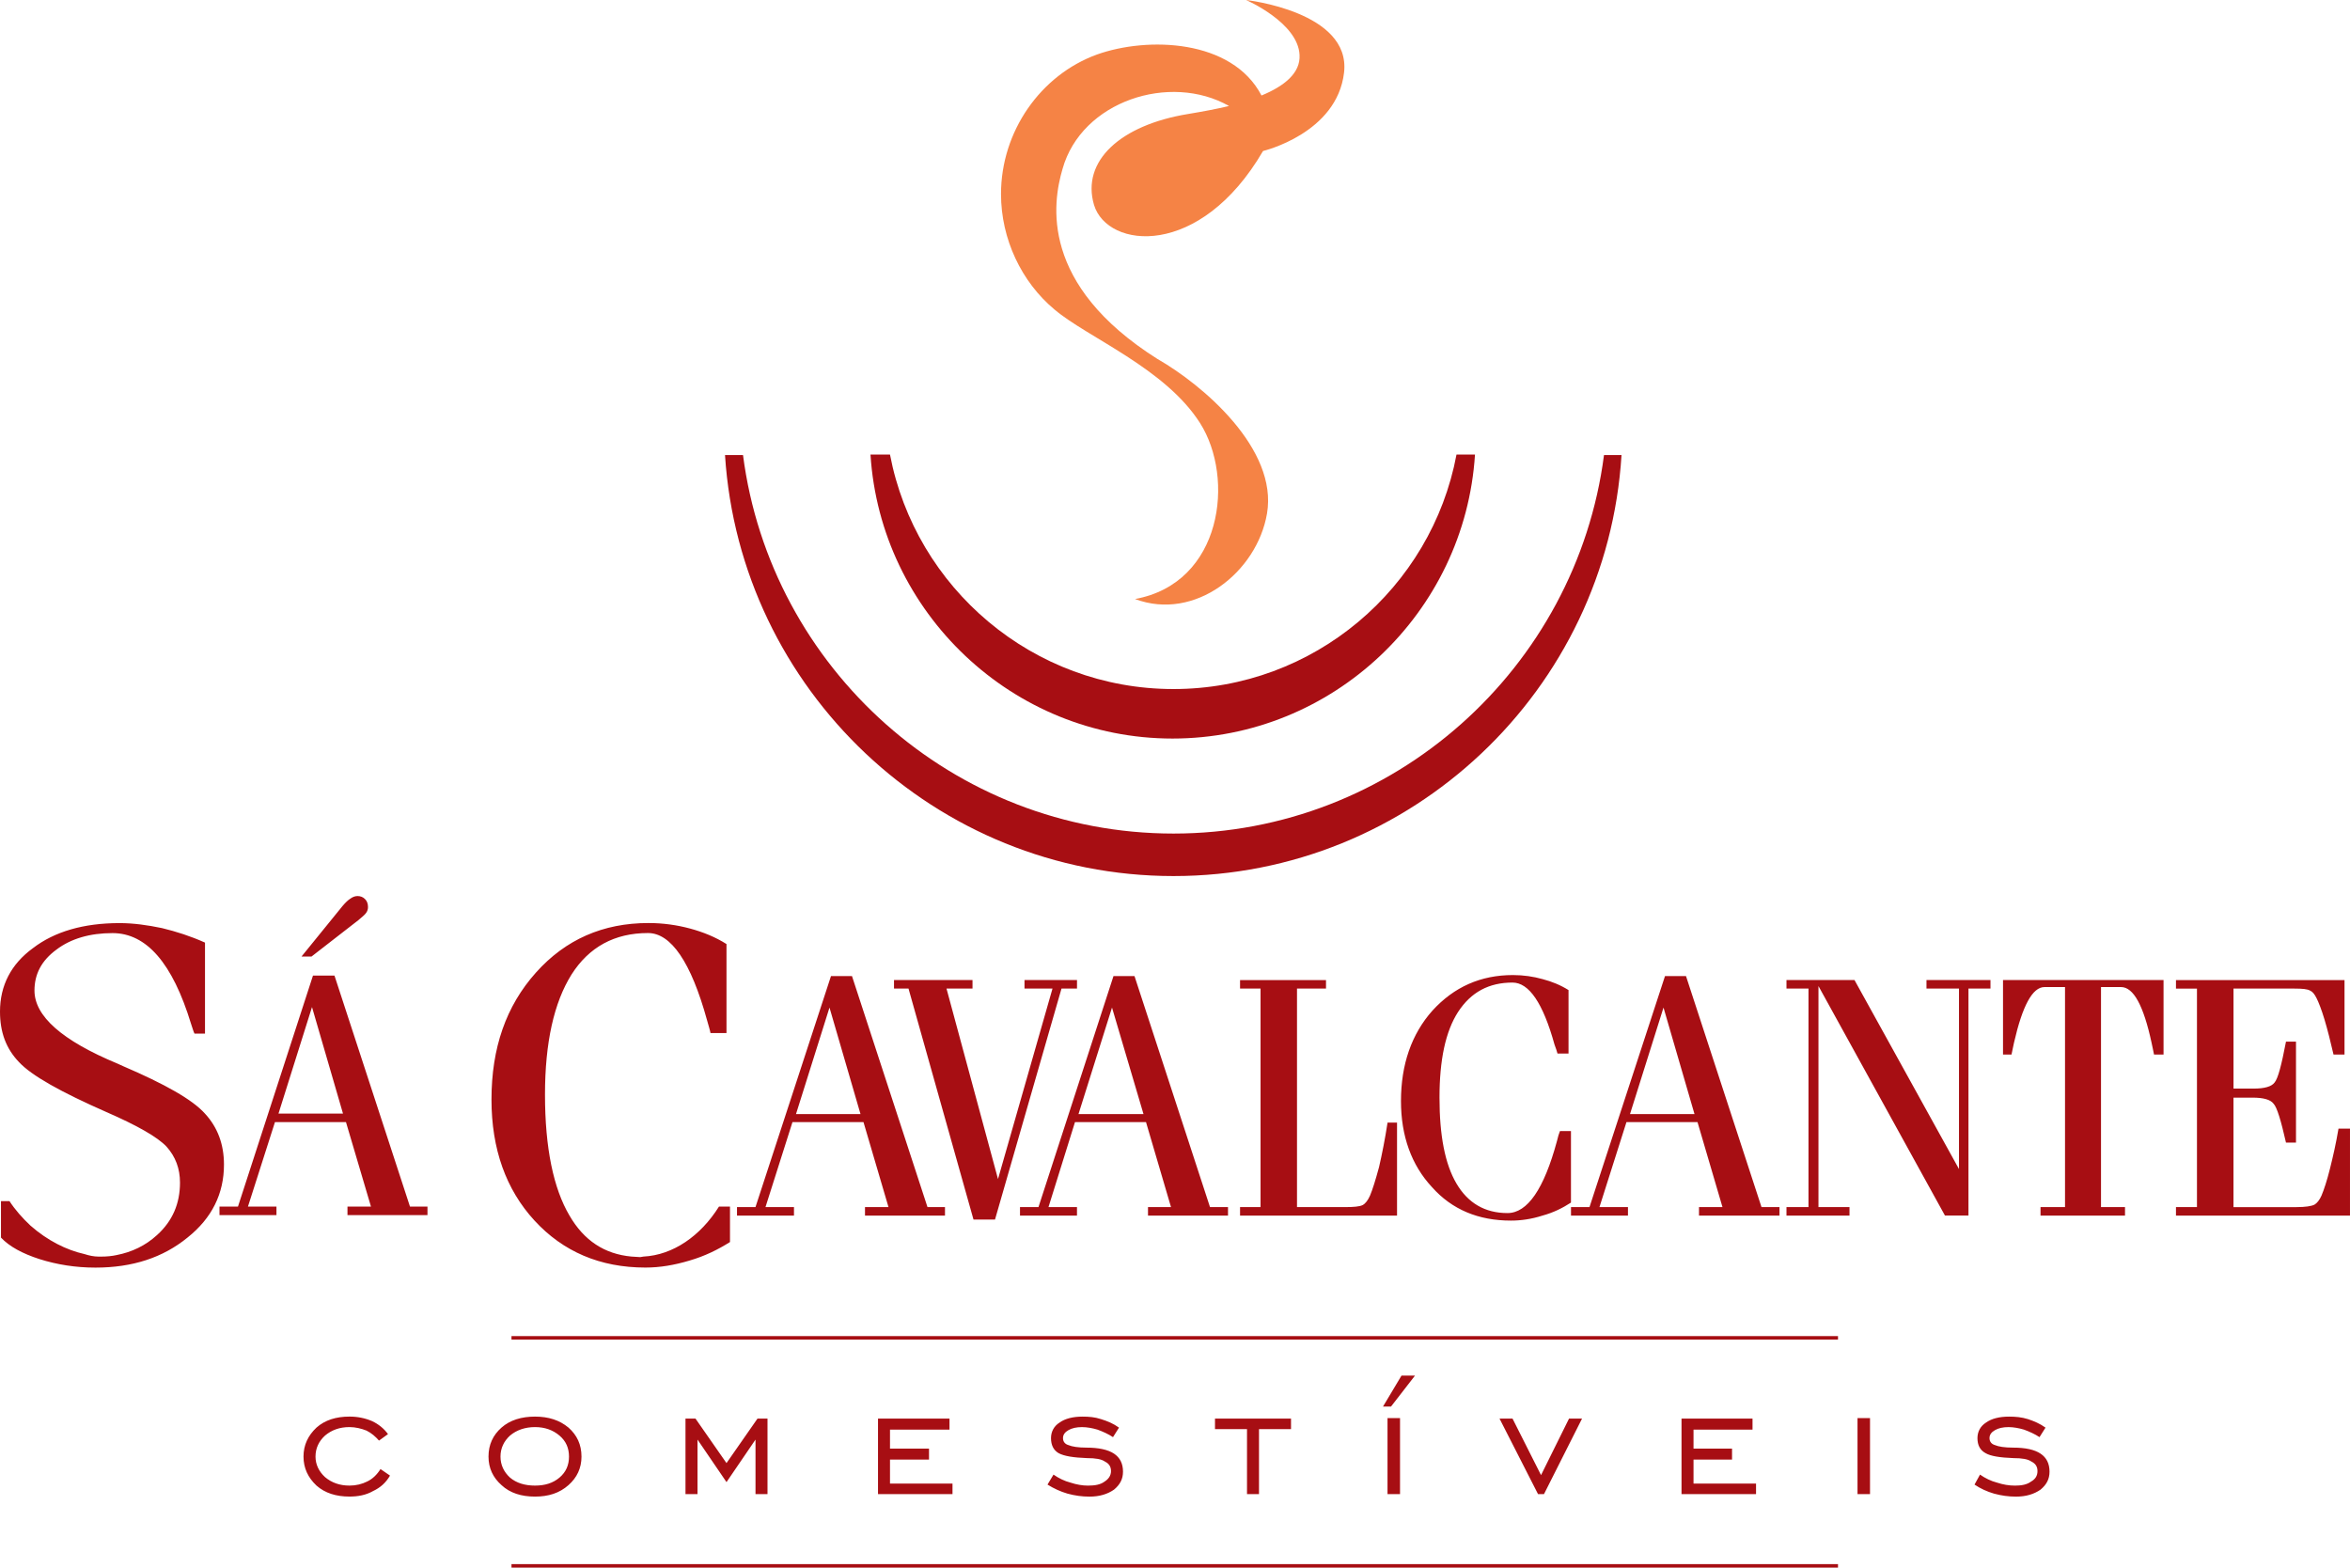 <?xml version="1.0" encoding="utf-8"?>
<!-- Generator: Adobe Illustrator 16.0.0, SVG Export Plug-In . SVG Version: 6.00 Build 0)  -->
<!DOCTYPE svg PUBLIC "-//W3C//DTD SVG 1.1//EN" "http://www.w3.org/Graphics/SVG/1.1/DTD/svg11.dtd">
<svg version="1.1" id="Layer_1" xmlns="http://www.w3.org/2000/svg" xmlns:xlink="http://www.w3.org/1999/xlink" x="0px" y="0px"
	 width="175.746px" height="117.228px" viewBox="8.505 36.02 175.746 117.228" enable-background="new 8.505 36.02 175.746 117.228"
	 xml:space="preserve">
<g>
	<path fill="#A70E13" d="M68.034,119.332h4.824l-2.319-7.965L68.034,119.332L68.034,119.332z M29.332,119.295h4.824l-2.318-7.965
		L29.332,119.295L29.332,119.295z M14.823,129.802c0.337,0.112,0.71,0.188,1.047,0.188c0.075,0,0.15,0,0.225,0
		c0.374,0,0.785-0.037,1.122-0.112c1.16-0.225,2.169-0.711,3.029-1.496c1.16-1.047,1.72-2.355,1.72-3.926
		c0-1.047-0.336-1.943-1.009-2.691c-0.673-0.712-2.169-1.57-4.487-2.58c-3.403-1.496-5.609-2.729-6.544-3.74
		c-0.972-1.01-1.421-2.243-1.421-3.775c0-1.945,0.823-3.553,2.468-4.749c1.608-1.233,3.777-1.87,6.469-1.87
		c1.047,0,2.094,0.149,3.178,0.374c1.084,0.263,2.132,0.599,3.216,1.084v6.806H23.05c-0.075-0.148-0.149-0.41-0.262-0.746
		c-1.383-4.525-3.328-6.77-5.871-6.77c-1.683,0-3.104,0.411-4.188,1.233c-1.122,0.823-1.646,1.833-1.646,3.065
		c0,1.907,2.057,3.739,6.208,5.461l0.411,0.187c3.141,1.347,5.198,2.506,6.132,3.553c0.935,1.011,1.421,2.28,1.421,3.813
		c0,2.168-0.897,4.002-2.73,5.459c-1.833,1.496-4.113,2.244-6.88,2.244c-1.496,0-2.879-0.225-4.188-0.637
		c-1.271-0.41-2.244-0.935-2.879-1.607v-2.729h0.636c0.411,0.638,0.972,1.272,1.571,1.833
		C12.056,128.793,13.478,129.503,14.823,129.802L14.823,129.802z M62.836,106.618v6.656H61.64c-0.038-0.226-0.149-0.562-0.262-0.974
		c-1.197-4.337-2.692-6.506-4.412-6.506c-2.506,0-4.413,1.047-5.721,3.104c-1.309,2.094-1.982,5.084-1.982,8.975
		c0,4.001,0.636,7.029,1.832,9.049c1.084,1.87,2.618,2.879,4.637,3.066c0.187,0,0.412,0.037,0.598,0.037c0.038,0,0.075,0,0.075,0
		c0.075,0,0.149-0.037,0.224-0.037c2.206-0.112,4.263-1.533,5.646-3.739h0.823v2.653c-0.897,0.562-1.87,1.049-3.029,1.385
		c-1.122,0.337-2.206,0.523-3.291,0.523c-3.402,0-6.17-1.196-8.301-3.516c-2.131-2.318-3.216-5.348-3.216-9.049
		c0-3.852,1.084-6.993,3.328-9.498c2.207-2.468,5.011-3.702,8.414-3.702c1.084,0,2.131,0.149,3.104,0.411
		S62.014,106.095,62.836,106.618L62.836,106.618z M24.919,126.886v-0.636h1.383l5.609-17.274h1.608l5.646,17.274h1.309v0.636h-5.983
		v-0.636h1.757l-1.87-6.319h-5.31l-2.02,6.319h2.132v0.636H24.919L24.919,126.886z M31.052,107.553l3.066-3.776
		c0.225-0.262,0.412-0.447,0.598-0.561c0.15-0.111,0.337-0.188,0.524-0.188c0.224,0,0.411,0.074,0.561,0.225
		c0.15,0.148,0.225,0.337,0.225,0.6c0,0.148-0.038,0.299-0.149,0.447c-0.075,0.112-0.299,0.301-0.561,0.523l-3.515,2.729
		L31.052,107.553L31.052,107.553z M171.239,109.312h12.602v5.57h-0.822c-0.225-0.972-0.449-1.869-0.674-2.617
		c-0.224-0.748-0.447-1.309-0.598-1.606c-0.15-0.3-0.301-0.486-0.486-0.562c-0.188-0.111-0.562-0.149-1.158-0.149h-0.263h-4.301
		v7.479h1.496c0.821,0,1.346-0.149,1.569-0.448c0.263-0.3,0.523-1.309,0.86-3.065h0.748v7.553h-0.748
		c-0.374-1.646-0.674-2.653-0.935-2.916c-0.225-0.299-0.748-0.448-1.571-0.448h-1.421v8.188h4.675c0.71,0,1.159-0.074,1.384-0.187
		c0.188-0.112,0.373-0.338,0.523-0.675c0.188-0.448,0.411-1.12,0.635-2.019c0.225-0.896,0.449-1.87,0.637-2.991h0.859v6.506h-13.014
		v-0.636h1.57v-16.341h-1.57v-0.636H171.239z M167.126,109.834h-1.496v16.453h1.795v0.636h-6.318v-0.636h1.832v-16.453h-1.533
		c-0.897,0-1.646,1.384-2.28,4.149c-0.075,0.375-0.149,0.675-0.188,0.897h-0.636v-5.571h12.005v5.571h-0.712
		c-0.036-0.224-0.112-0.522-0.187-0.897C168.81,111.218,168.062,109.834,167.126,109.834L167.126,109.834z M146.821,126.287v0.636
		h-4.713v-0.636h1.646v-16.341h-1.646v-0.637h5.086l7.815,14.135v-13.498h-2.431v-0.637h4.786v0.637h-1.646v16.977h-1.757
		l-9.461-17.163v16.527H146.821L146.821,126.287z M130.406,119.332h4.823l-2.318-7.965L130.406,119.332L130.406,119.332z
		 M125.993,126.923v-0.636h1.384l5.646-17.275h1.57l5.646,17.275h1.346v0.636h-6.02v-0.636h1.756l-1.868-6.356h-5.312l-2.019,6.356
		h2.131v0.636H125.993L125.993,126.923z M125.808,110.06v4.748h-0.824c-0.037-0.148-0.111-0.373-0.224-0.673
		c-0.86-3.104-1.907-4.637-3.142-4.637c-1.758,0-3.104,0.71-4.075,2.206c-0.937,1.458-1.384,3.59-1.384,6.395
		c0,2.842,0.41,4.974,1.271,6.432c0.858,1.459,2.131,2.205,3.812,2.205c1.496,0,2.729-1.795,3.701-5.383
		c0.076-0.338,0.15-0.562,0.226-0.748h0.822v5.347c-0.636,0.411-1.31,0.748-2.132,0.973c-0.822,0.263-1.607,0.374-2.355,0.374
		c-2.431,0-4.412-0.822-5.908-2.505c-1.531-1.646-2.318-3.813-2.318-6.433c0-2.729,0.787-5.01,2.356-6.769
		c1.607-1.758,3.591-2.655,6.021-2.655c0.785,0,1.533,0.112,2.205,0.301C124.571,109.423,125.208,109.685,125.808,110.06
		L125.808,110.06z M101.239,109.312h6.432v0.636h-2.169v16.341h3.59c0.636,0,1.084-0.037,1.31-0.148
		c0.225-0.113,0.41-0.375,0.561-0.712c0.188-0.448,0.412-1.159,0.674-2.131c0.225-0.973,0.448-2.094,0.637-3.328h0.709v6.955h-11.74
		v-0.636h1.533v-16.341h-1.533v-0.636H101.239z M89.161,119.332h4.861l-2.355-7.965L89.161,119.332L89.161,119.332z M84.786,126.923
		v-0.636h1.383l5.609-17.275h1.571l5.646,17.275h1.347v0.636h-5.983v-0.636h1.72l-1.87-6.356h-5.31l-1.982,6.356h2.131v0.636H84.786
		L84.786,126.923z M81.233,109.946h-1.944l3.852,14.246l4.076-14.246h-2.094v-0.637h3.926v0.637H87.89l-4.973,17.275h-1.608
		l-4.861-17.275h-1.084v-0.637h5.871v0.637H81.233z M63.622,126.923v-0.636h1.383l5.646-17.275h1.57l5.646,17.275h1.309v0.636
		h-5.982v-0.636h1.757l-1.87-6.356h-5.31l-2.019,6.356h2.131v0.636H63.622L63.622,126.923z"/>
	<path fill="#A70E13" d="M37.671,146.367c-0.299,0.522-0.711,0.897-1.271,1.159c-0.523,0.299-1.122,0.41-1.757,0.41
		c-1.01,0-1.833-0.262-2.468-0.821c-0.636-0.599-0.972-1.31-0.972-2.169c0-0.86,0.336-1.57,0.972-2.17
		c0.636-0.561,1.458-0.821,2.468-0.821c0.598,0,1.159,0.112,1.683,0.336c0.486,0.226,0.897,0.562,1.196,0.974l-0.673,0.485
		c-0.262-0.3-0.561-0.562-0.935-0.748c-0.374-0.149-0.823-0.262-1.271-0.262c-0.748,0-1.346,0.225-1.833,0.636
		c-0.449,0.411-0.71,0.936-0.71,1.57c0,0.599,0.262,1.121,0.71,1.533c0.486,0.41,1.084,0.636,1.833,0.636
		c0.486,0,0.935-0.112,1.309-0.3c0.411-0.188,0.748-0.522,1.009-0.936L37.671,146.367L37.671,146.367z M48.515,147.115
		c0.748,0,1.346-0.188,1.833-0.599c0.486-0.412,0.71-0.936,0.71-1.57s-0.225-1.159-0.71-1.57c-0.486-0.411-1.084-0.636-1.833-0.636
		c-0.748,0-1.384,0.225-1.87,0.636c-0.449,0.411-0.71,0.936-0.71,1.57s0.262,1.158,0.71,1.57
		C47.131,146.928,47.767,147.115,48.515,147.115L48.515,147.115z M48.515,147.938c-1.01,0-1.87-0.263-2.505-0.859
		c-0.636-0.562-0.972-1.271-0.972-2.132c0-0.897,0.336-1.607,0.972-2.169c0.636-0.562,1.496-0.822,2.505-0.822
		c1.009,0,1.833,0.262,2.505,0.822c0.636,0.562,0.972,1.271,0.972,2.169c0,0.86-0.336,1.569-0.972,2.132
		C50.347,147.676,49.524,147.938,48.515,147.938L48.515,147.938z M59.77,147.751v-5.646h0.748l2.318,3.328l2.319-3.328h0.748v5.646
		h-0.897v-4.076l-2.169,3.18l-2.168-3.18v4.076H59.77L59.77,147.751z M74.167,147.751v-5.646h5.347v0.823h-4.45v1.421h2.917v0.822
		h-2.917v1.795h4.674v0.785H74.167L74.167,147.751z M86.843,147.04l0.449-0.747c0.374,0.263,0.823,0.485,1.271,0.599
		c0.449,0.148,0.897,0.225,1.309,0.225c0.523,0,0.935-0.075,1.234-0.299c0.299-0.188,0.486-0.449,0.486-0.786
		s-0.15-0.562-0.449-0.71c-0.262-0.188-0.71-0.262-1.346-0.262c-1.01-0.037-1.72-0.149-2.131-0.375
		c-0.374-0.225-0.561-0.599-0.561-1.121c0-0.485,0.225-0.897,0.636-1.159c0.411-0.3,1.009-0.448,1.72-0.448
		c0.486,0,0.935,0.037,1.383,0.188c0.486,0.148,0.935,0.336,1.346,0.636l-0.449,0.711c-0.337-0.226-0.748-0.411-1.159-0.562
		c-0.374-0.111-0.785-0.188-1.159-0.188c-0.411,0-0.748,0.074-1.01,0.225c-0.262,0.15-0.411,0.336-0.411,0.598
		c0,0.263,0.149,0.449,0.411,0.523c0.262,0.112,0.711,0.188,1.346,0.188c0.897,0,1.608,0.149,2.057,0.449
		c0.449,0.299,0.673,0.748,0.673,1.347c0,0.561-0.225,0.972-0.673,1.346c-0.486,0.337-1.084,0.522-1.832,0.522
		c-0.561,0-1.084-0.073-1.646-0.224C87.815,147.563,87.329,147.34,86.843,147.04L86.843,147.04z M101.763,147.751v-4.861h-2.394
		v-0.785h5.685v0.785h-2.394v4.861H101.763L101.763,147.751z M112.271,147.751v-5.684h0.936v5.684H112.271L112.271,147.751z
		 M112.531,141.207h-0.599l1.385-2.317h1.009L112.531,141.207L112.531,141.207z M123.974,147.751h-0.447l-2.879-5.646h0.972
		l2.132,4.227l2.094-4.227h0.973L123.974,147.751L123.974,147.751z M134.258,147.751v-5.646h5.31v0.823h-4.412v1.421h2.88v0.822
		h-2.88v1.795h4.675v0.785H134.258L134.258,147.751z M147.42,147.751v-5.684h0.935v5.684H147.42L147.42,147.751z M156.17,147.04
		l0.411-0.747c0.374,0.263,0.822,0.485,1.271,0.599c0.447,0.148,0.896,0.225,1.346,0.225c0.486,0,0.896-0.075,1.195-0.299
		c0.338-0.188,0.486-0.449,0.486-0.786s-0.148-0.562-0.447-0.71c-0.263-0.188-0.711-0.262-1.348-0.262
		c-1.009-0.037-1.721-0.149-2.094-0.375c-0.411-0.225-0.6-0.599-0.6-1.121c0-0.485,0.226-0.897,0.637-1.159
		c0.412-0.3,1.01-0.448,1.721-0.448c0.486,0,0.936,0.037,1.421,0.188c0.448,0.148,0.897,0.336,1.31,0.636l-0.449,0.711
		c-0.336-0.226-0.747-0.411-1.158-0.562c-0.374-0.111-0.786-0.188-1.16-0.188c-0.411,0-0.747,0.074-1.009,0.225
		c-0.263,0.15-0.412,0.336-0.412,0.598c0,0.263,0.149,0.449,0.412,0.523c0.262,0.112,0.71,0.188,1.346,0.188
		c0.935,0,1.608,0.149,2.058,0.449c0.449,0.299,0.672,0.748,0.672,1.347c0,0.561-0.223,0.972-0.672,1.346
		c-0.486,0.337-1.084,0.522-1.832,0.522c-0.562,0-1.086-0.073-1.646-0.224C157.104,147.563,156.618,147.34,156.17,147.04
		L156.17,147.04z"/>
	<path fill="#A70E13" d="M129.771,70.048c-1.084,17.538-15.705,31.485-33.504,31.485s-32.42-13.948-33.542-31.485h1.346
		c2.057,15.93,15.705,28.307,32.195,28.307c16.453,0,30.138-12.376,32.195-28.307H129.771L129.771,70.048z"/>
	<path fill="#A70E13" d="M118.813,70.011C118.065,81.827,108.194,91.25,96.19,91.25c-11.966,0-21.837-9.423-22.585-21.239h1.458
		c1.907,9.984,10.694,17.537,21.202,17.537c10.507,0,19.294-7.553,21.166-17.537H118.813L118.813,70.011z"/>
	<polygon fill="#A70E13" points="46.757,152.985 145.961,152.985 145.961,153.248 46.757,153.248 	"/>
	<polygon fill="#A70E13" points="46.757,135.935 145.961,135.935 145.961,136.196 46.757,136.196 	"/>
	<path fill="#F58345" d="M102.847,43.162c-2.205-4.226-8.525-4.412-12.302-3.066c-4.225,1.533-7.179,5.758-7.179,10.433
		c0,3.365,1.533,6.581,4.001,8.638c2.468,2.094,8.264,4.375,10.882,8.488c2.617,4.113,1.684,11.966-4.861,13.162
		c4.487,1.683,9.125-2.019,9.871-6.394c0.823-4.824-4.785-9.61-8.188-11.555c-8.825-5.571-7.853-11.667-7.105-14.209
		c1.421-5.085,8.04-7.217,12.452-4.712c-0.935,0.225-1.944,0.412-3.065,0.599c-5.048,0.823-8.001,3.515-7.029,6.805
		c1.009,3.291,7.928,4.039,12.639-4.039c0,0,5.534-1.309,6.059-5.87c0.522-4.562-7.33-5.422-7.33-5.422s3.89,1.683,4.002,4.113
		C105.765,41.479,104.567,42.452,102.847,43.162L102.847,43.162z M101.838,47.575c0,0-2.244,0.71-4.937,1.346
		c-2.692,0.598-3.216,0.972-3.029,2.019c0.149,1.01,2.73,1.833,5.796-0.748C101.726,48.36,101.838,47.575,101.838,47.575
		L101.838,47.575z"/>
</g>
</svg>
